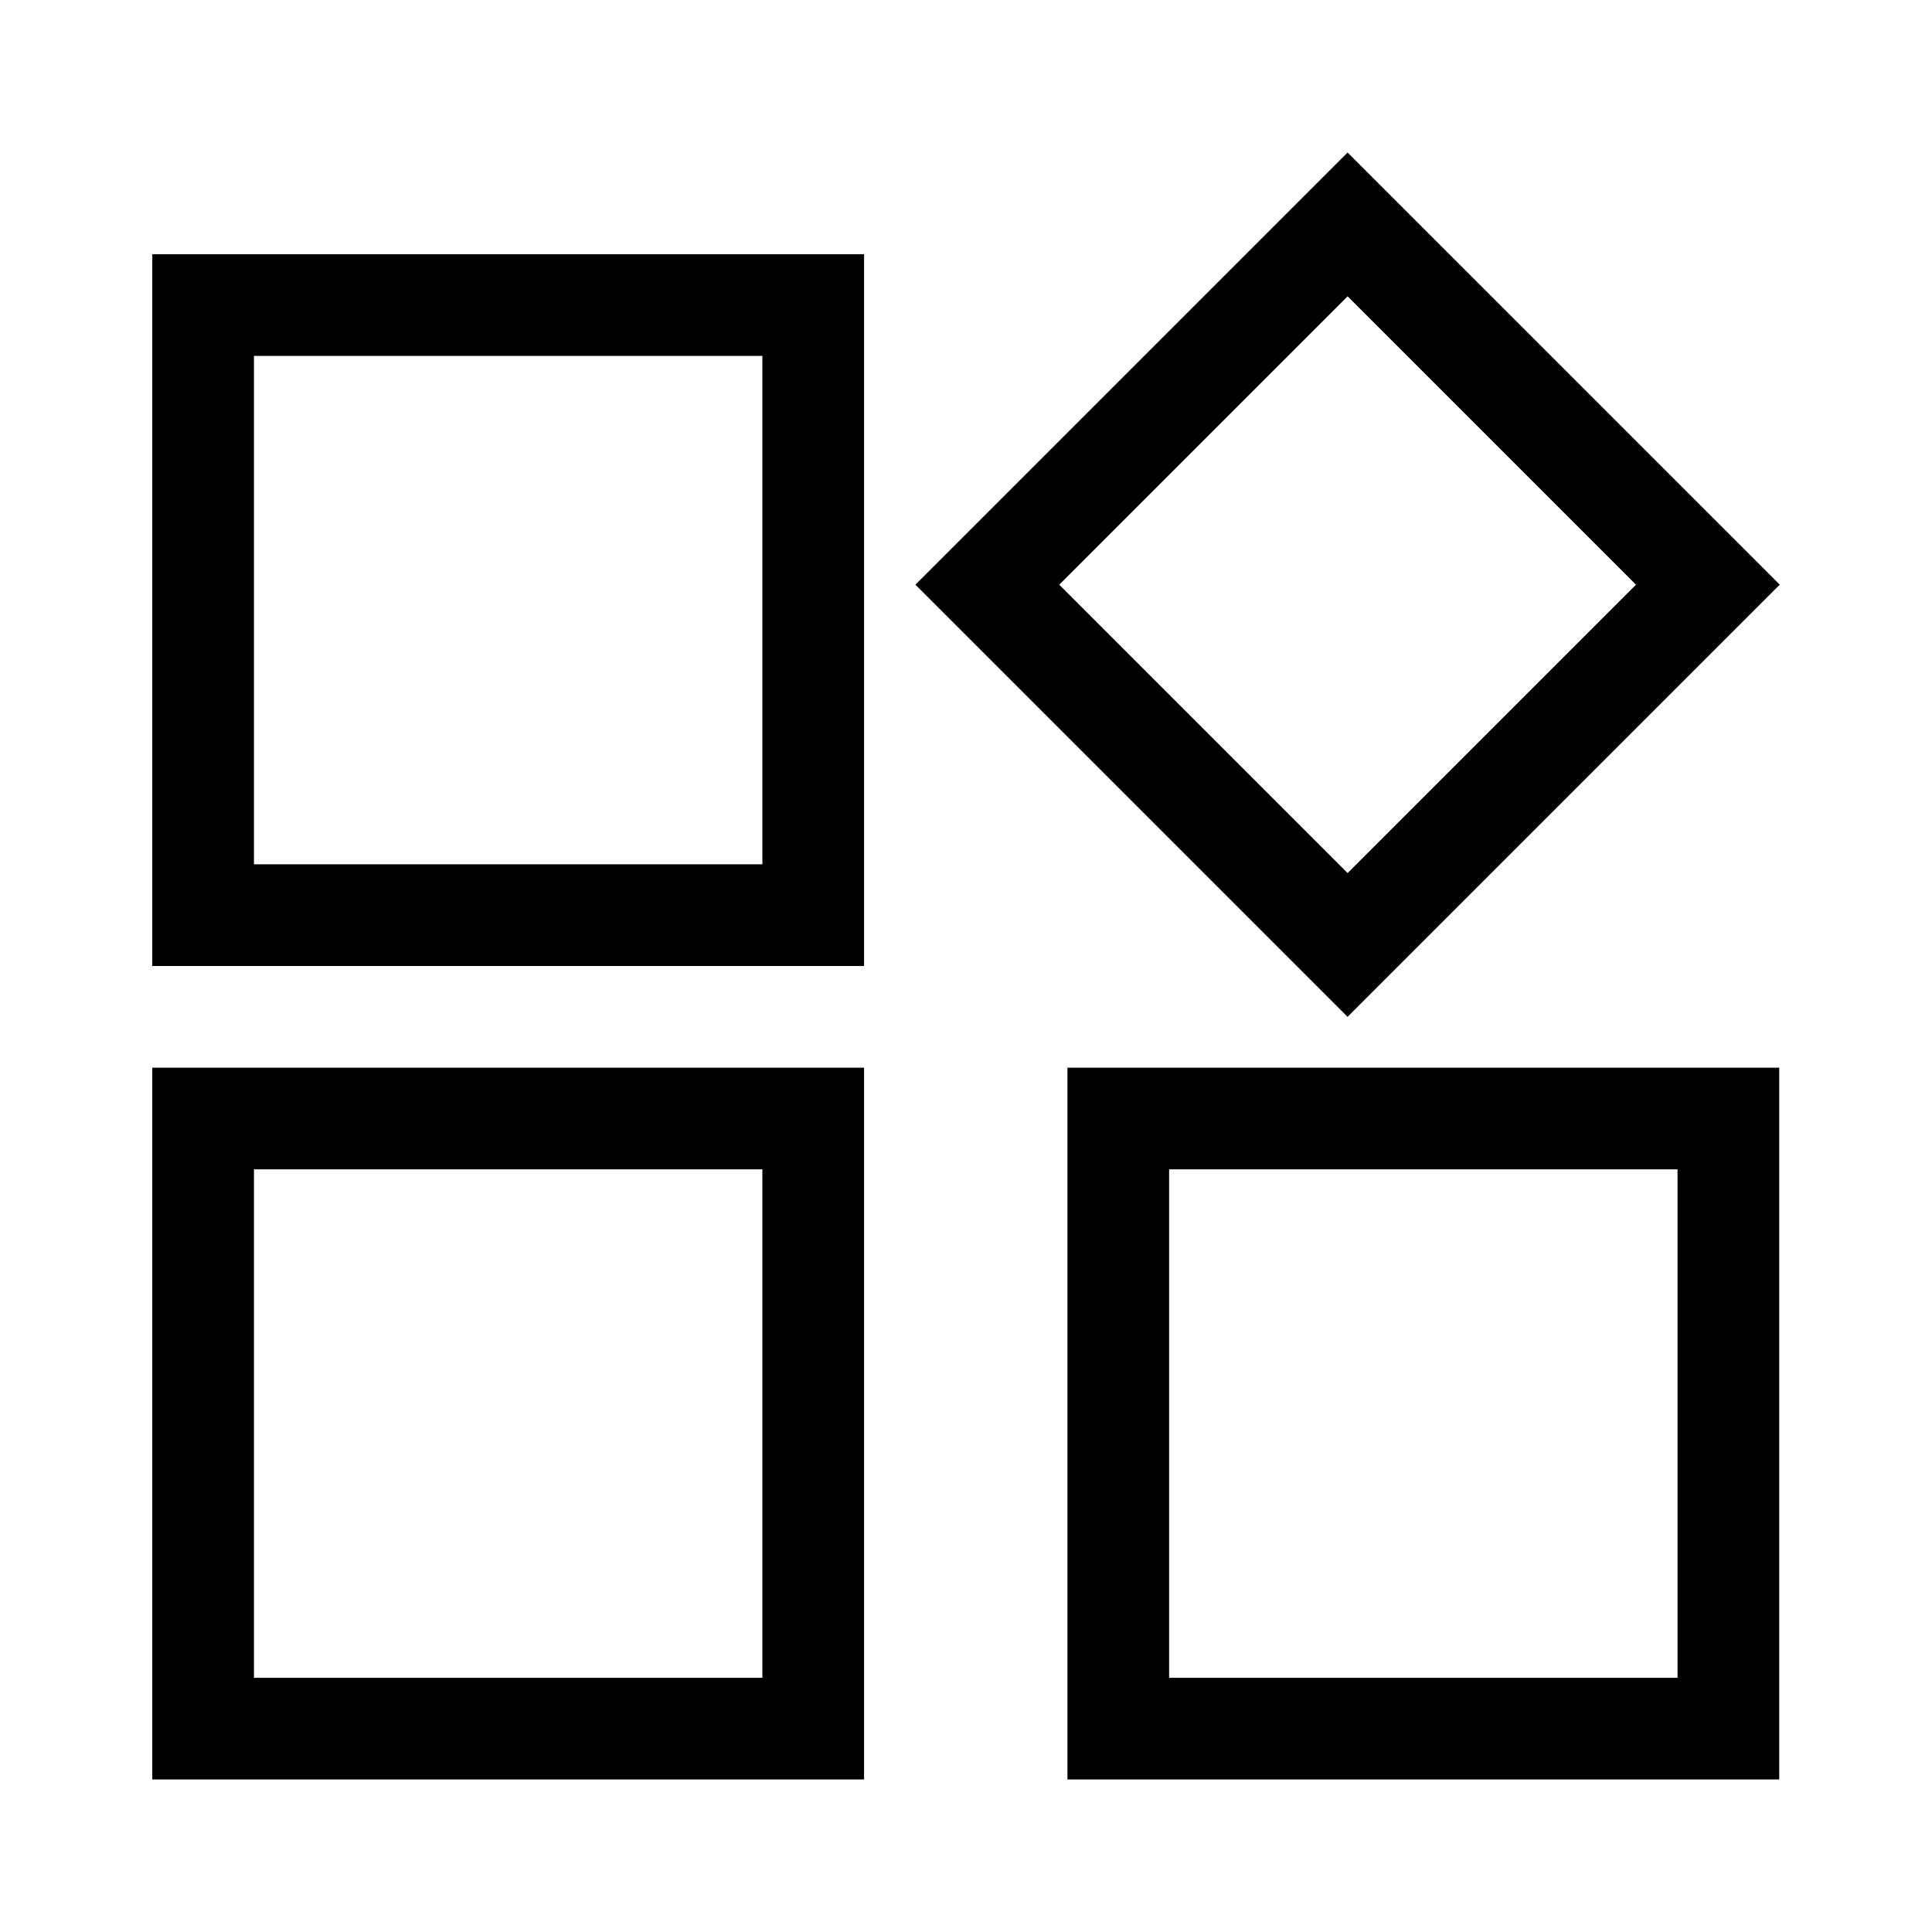 <?xml version="1.0" encoding="UTF-8"?><svg id="Layer_2" xmlns="http://www.w3.org/2000/svg" viewBox="0 0 38 38"><path d="m2.995,19h14V5H2.995v14Zm2-12h10v10H4.995V7Zm-2,28h14v-14H2.995v14Zm2-12h10v10H4.995v-10Zm16,12h14v-14h-14v14Zm2-12h10v10h-10v-10Zm12.011-11.5L26.505,3l-8.5,8.5,8.5,8.5,8.5-8.5Zm-8.5-5.672l5.672,5.672-5.672,5.672-5.672-5.672,5.672-5.672Z"/></svg>